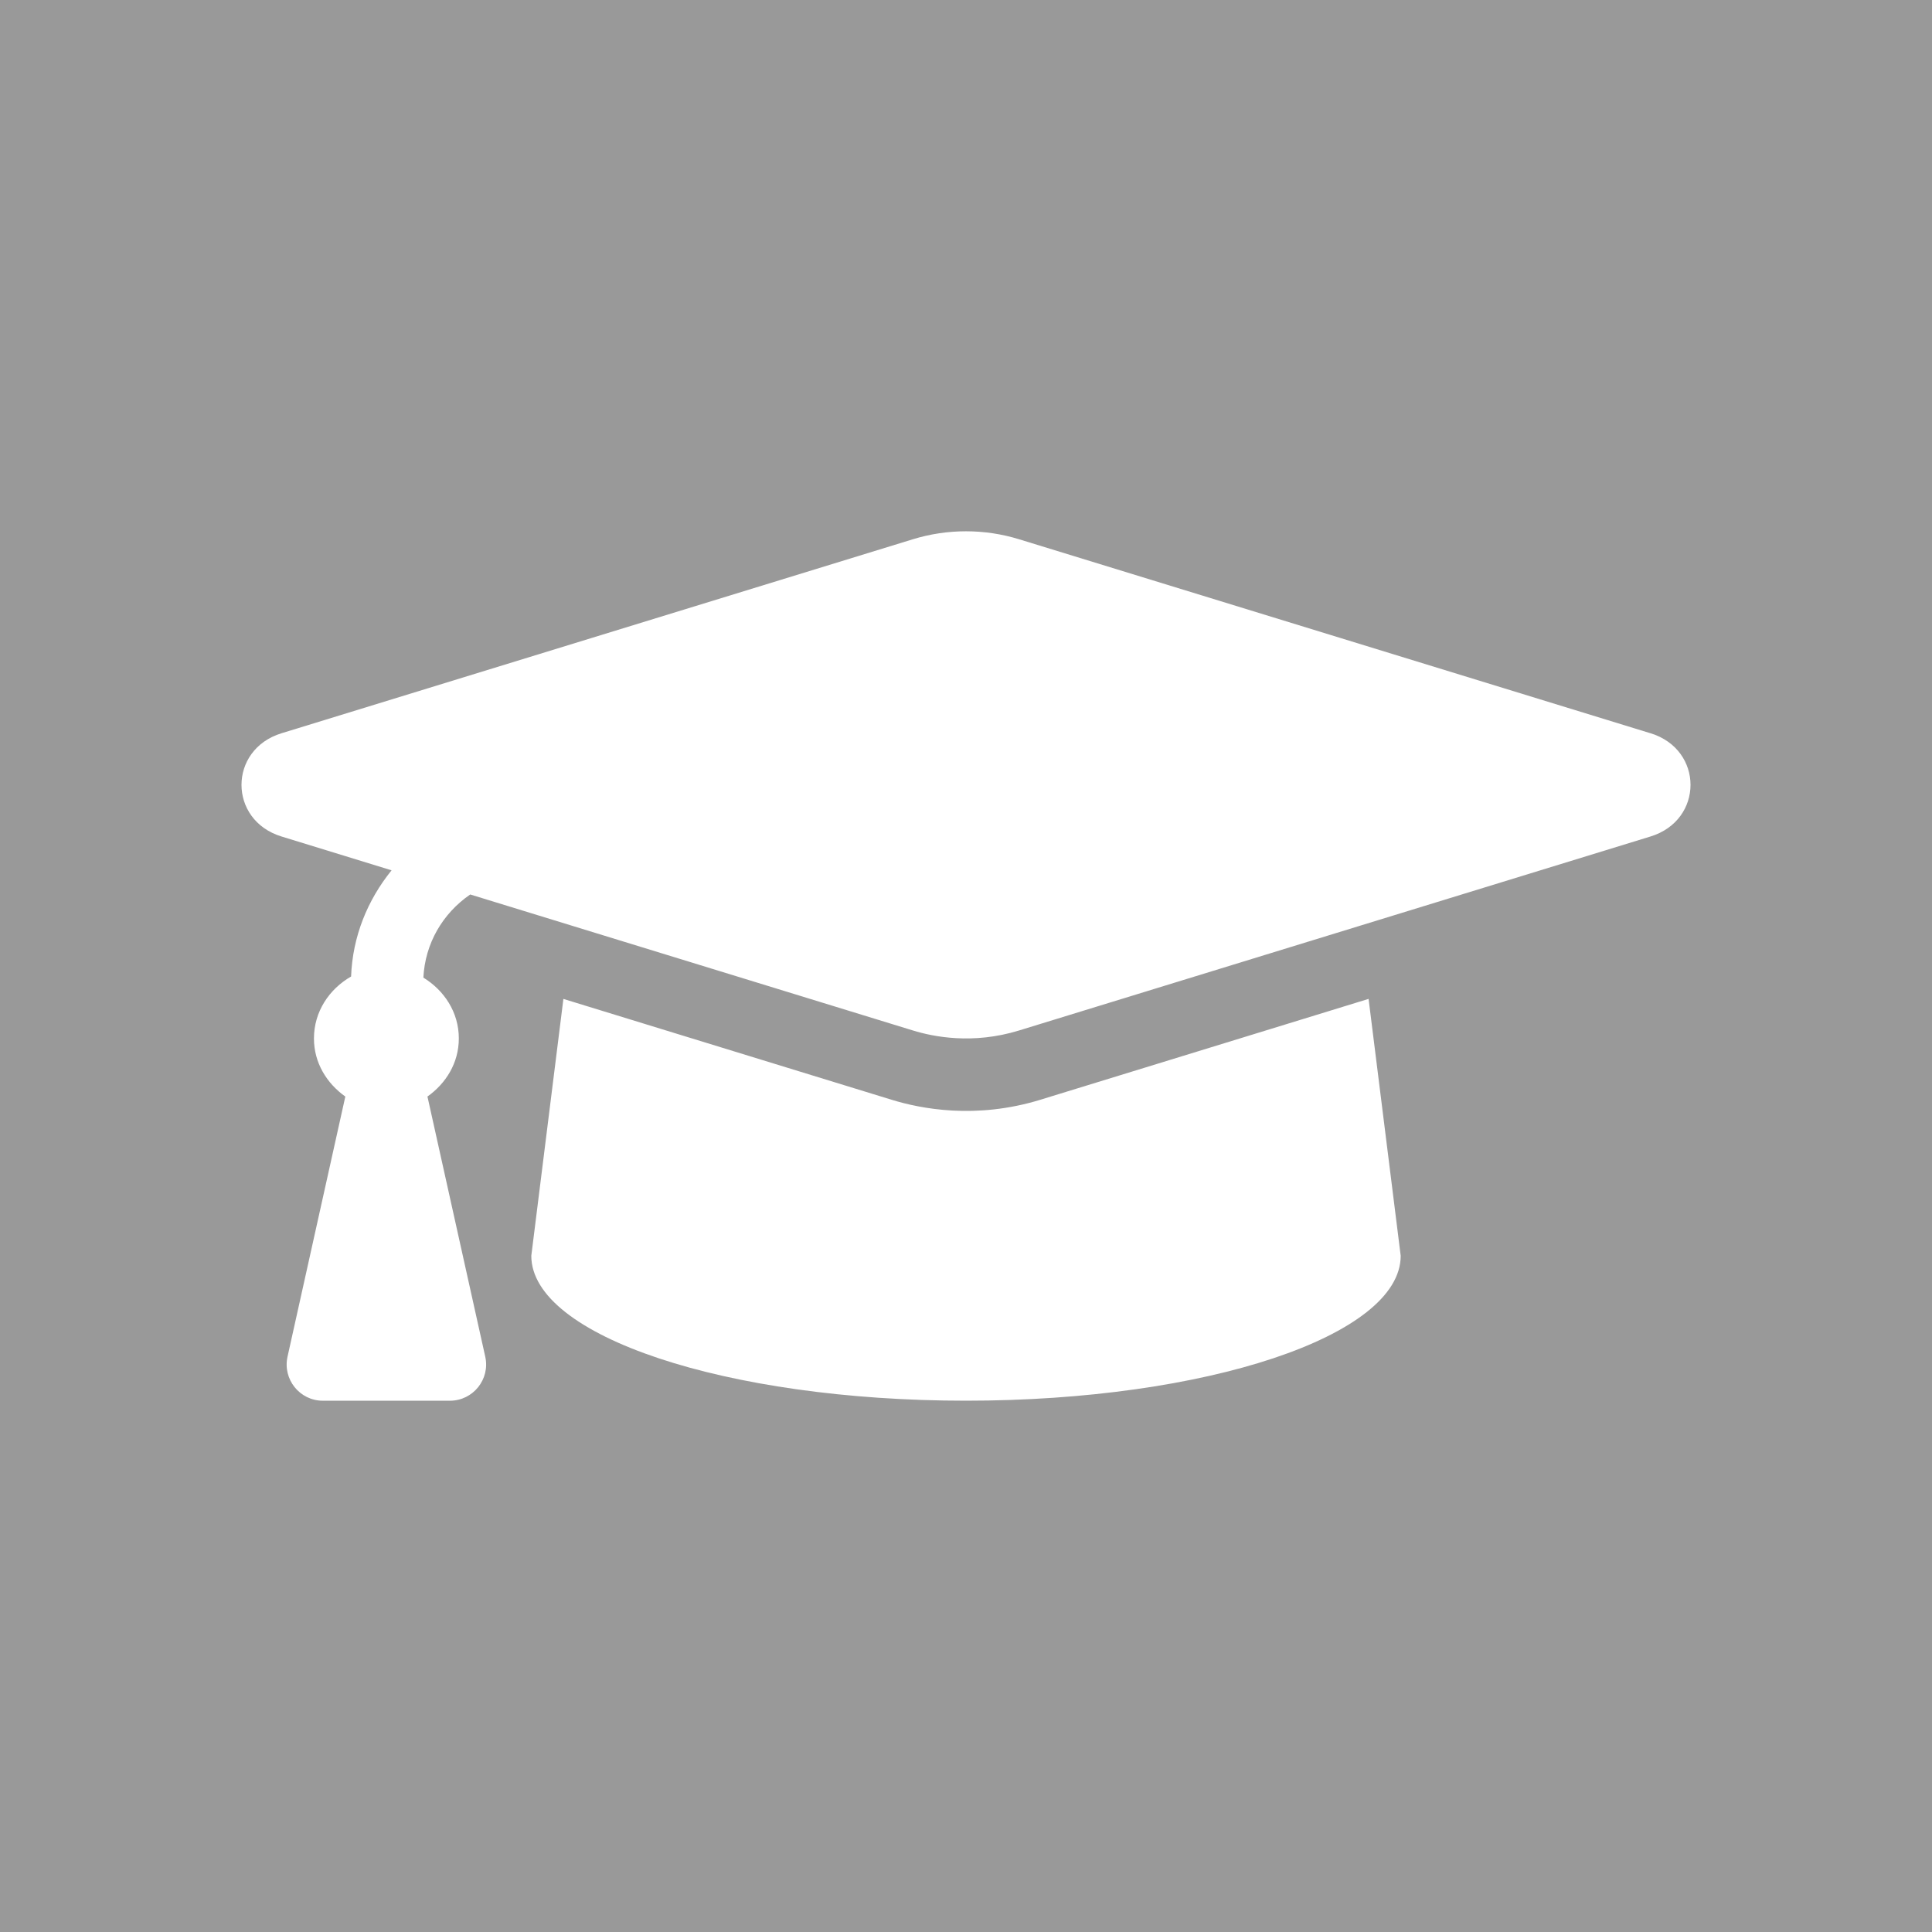 <?xml version="1.0" encoding="UTF-8" standalone="no"?>
<svg
   xmlns:dc="http://purl.org/dc/elements/1.1/"
   xmlns:cc="http://creativecommons.org/ns#"
   xmlns:rdf="http://www.w3.org/1999/02/22-rdf-syntax-ns#"
   xmlns:svg="http://www.w3.org/2000/svg"
   xmlns="http://www.w3.org/2000/svg"
   xmlns:sodipodi="http://sodipodi.sourceforge.net/DTD/sodipodi-0.dtd"
   xmlns:inkscape="http://www.inkscape.org/namespaces/inkscape"
   viewBox="0 0 80 80"
   version="1.1"
   id="svg4"
   sodipodi:docname="field.svg"
   width="80px"
   height="80px"
   fill="white"
   opacity="0.5"
   stroke-width="0"
   inkscape:version="0.92.3 (2405546, 2018-03-11)">
  <rect x="0" y="0" width="80" height="80" fill="#333333" stroke="none"/>
  <defs
     id="defs8" />
  <sodipodi:namedview
     pagecolor="#ffffff"
     bordercolor="#666666"
     borderopacity="1"
     objecttolerance="10"
     gridtolerance="10"
     guidetolerance="10"
     inkscape:pageopacity="0"
     inkscape:pageshadow="2"
     inkscape:window-width="2560"
     inkscape:window-height="1398"
     id="namedview6"
     showgrid="false"
     inkscape:zoom="0.4609375"
     inkscape:cx="-197.42373"
     inkscape:cy="256"
     inkscape:window-x="3840"
     inkscape:window-y="20"
     inkscape:window-maximized="0"
     inkscape:current-layer="svg4" />
  <path
     inkscape:connector-curvature="0"
     d="M 68.344,30.363 42.193,22.328 c -1.425,-0.438 -2.963,-0.438 -4.387,0 L 11.655,30.363 c -2.207,0.678 -2.207,3.596 0,4.274 l 4.559,1.401 c -1,1.237 -1.615,2.745 -1.676,4.397 -0.903,0.518 -1.538,1.451 -1.538,2.566 0,1.011 0.533,1.861 1.299,2.405 l -2.393,10.77 c -0.208,0.937 0.504,1.825 1.463,1.825 h 5.26 c 0.96,0 1.673,-0.889 1.464,-1.825 L 17.7,45.405 c 0.767,-0.544 1.299,-1.394 1.299,-2.405 0,-1.085 -0.607,-1.992 -1.468,-2.519 0.071,-1.408 0.791,-2.653 1.94,-3.443 l 18.335,5.633 c 0.849,0.261 2.479,0.586 4.387,0 l 26.152,-8.034 c 2.208,-0.679 2.208,-3.596 0,-4.275 z M 43.074,45.54 c -2.675,0.821 -4.954,0.368 -6.149,0 l -13.596,-4.177 -1.329,10.637 c 0,3.314 8.059,6 18,6 9.941,0 18,-2.686 18,-6 L 56.67,41.362 Z"
     id="path2"
     style="stroke-width:0" />
</svg>
